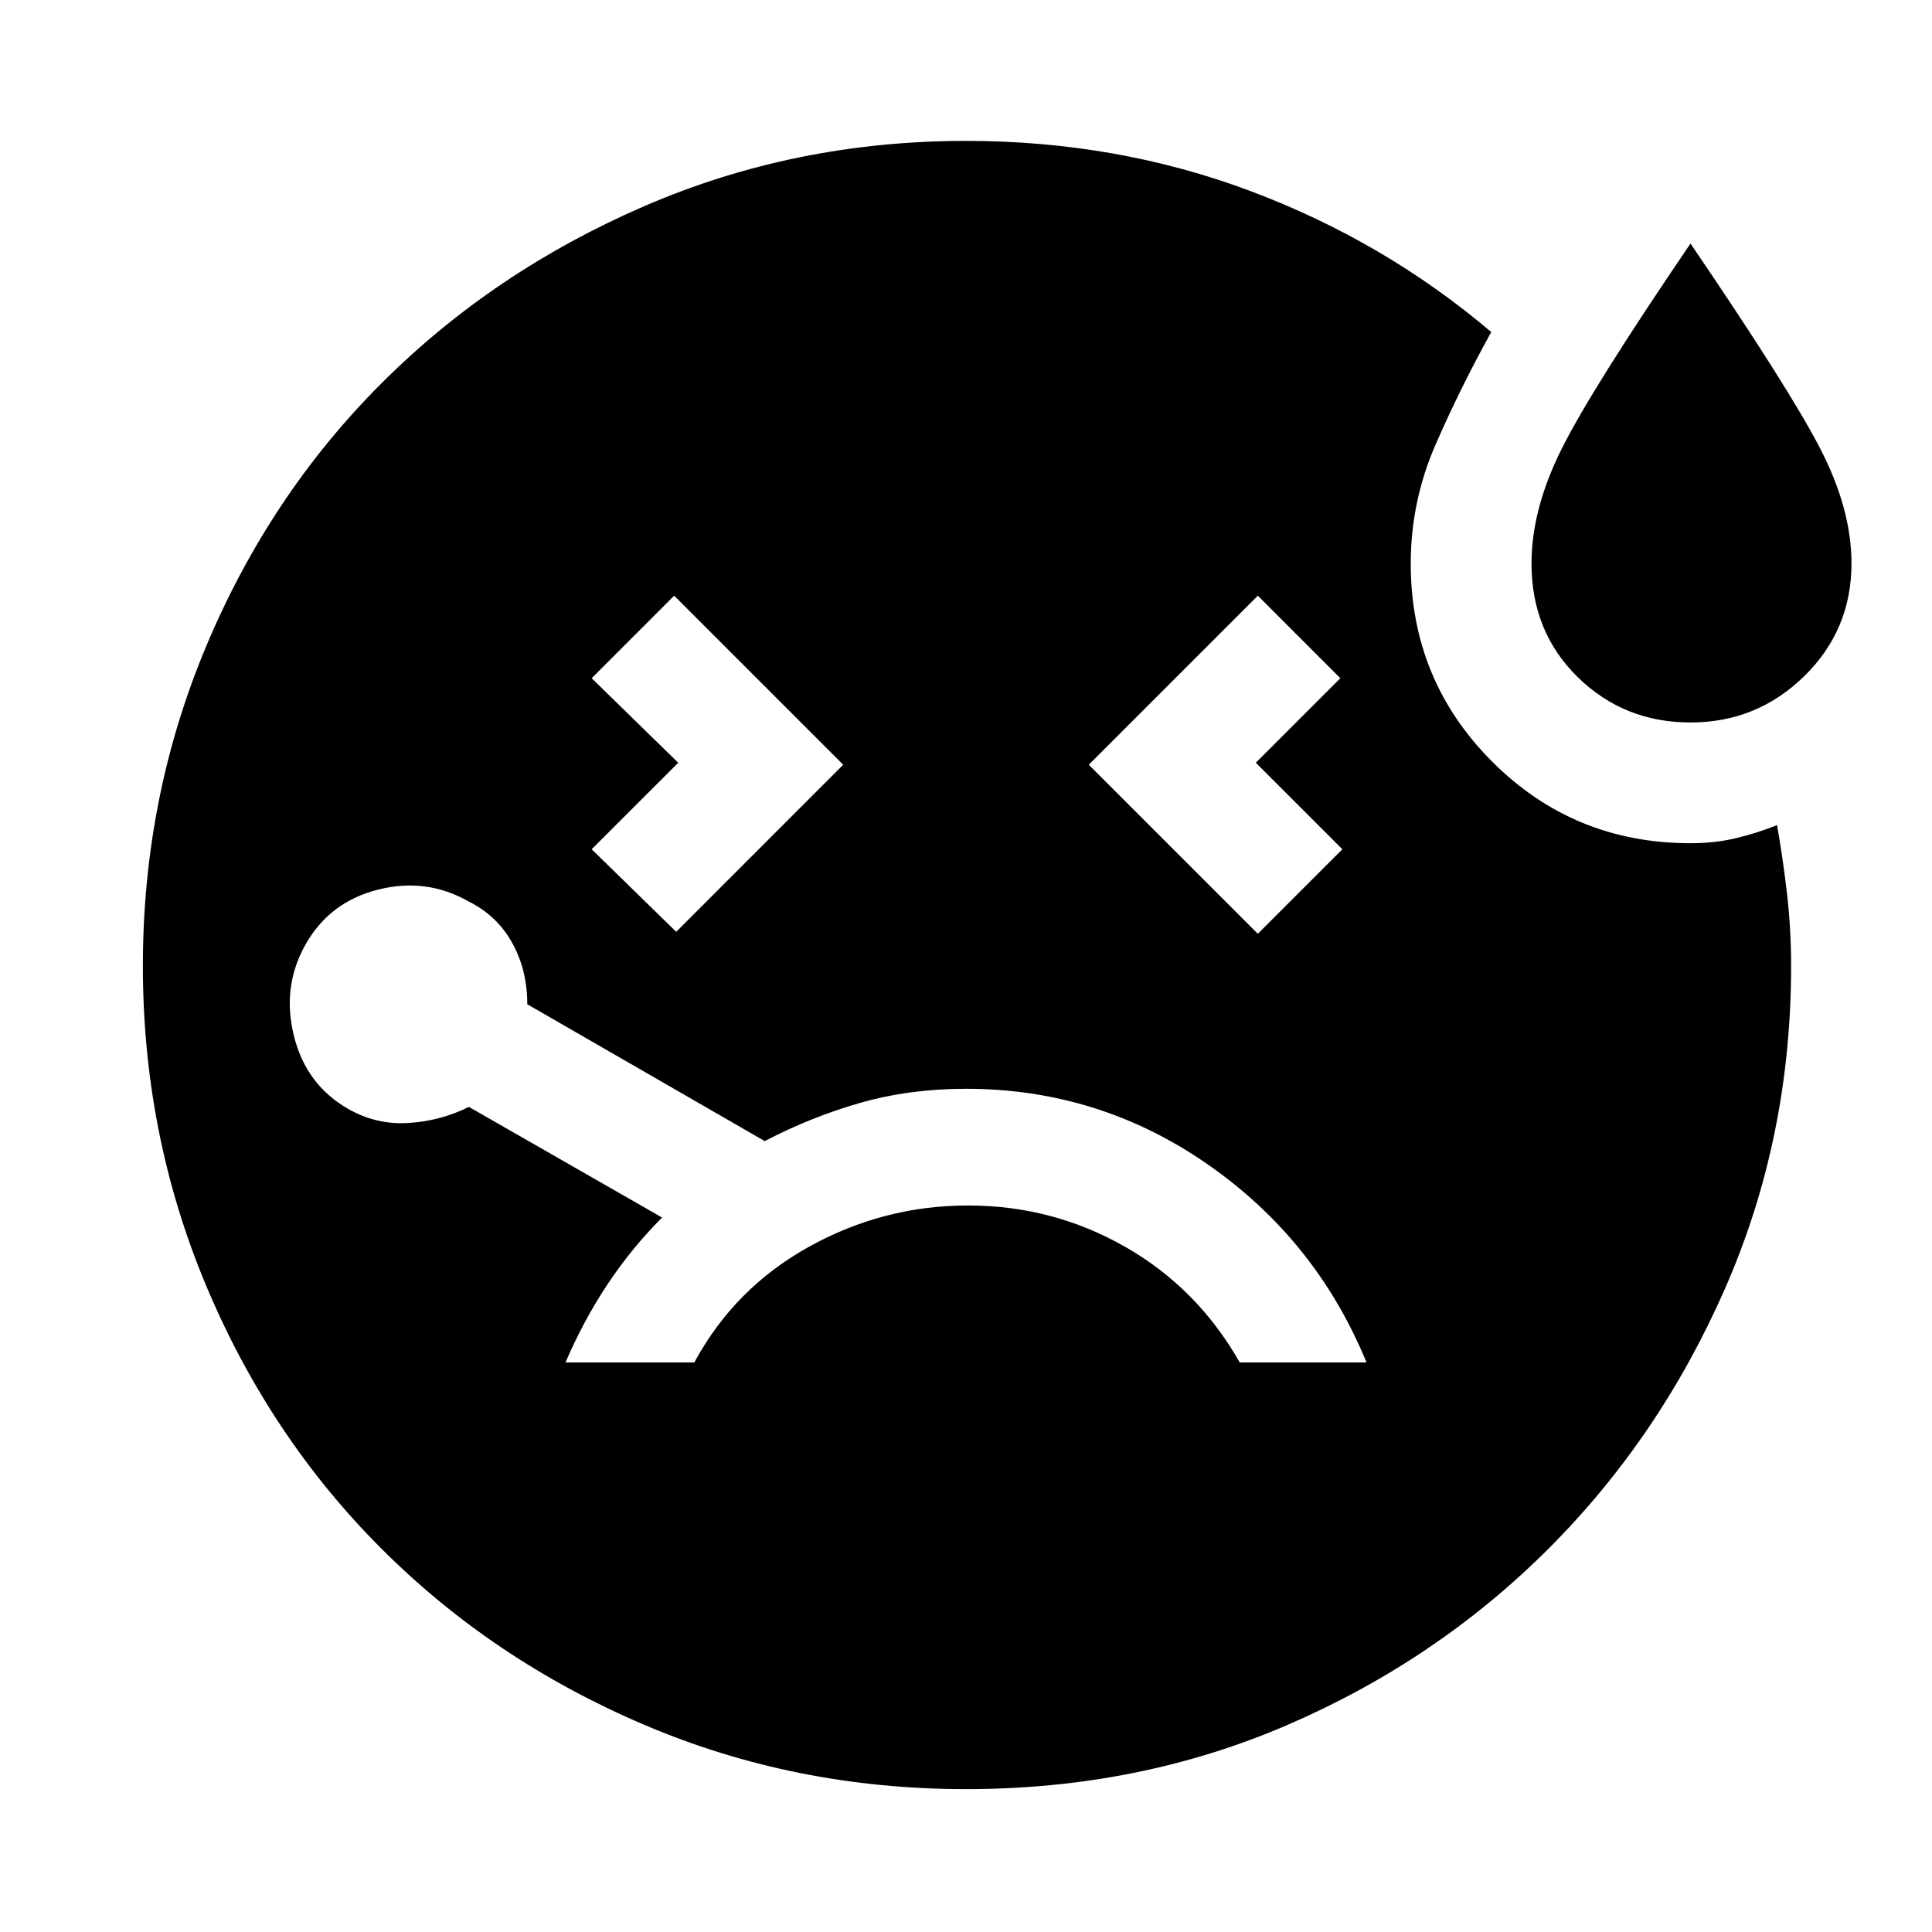 <svg xmlns="http://www.w3.org/2000/svg" height="40" width="40"><path d="m14 19.292 3.458-3.459-3.5-3.5-1.708 1.709 1.792 1.75-1.792 1.791Zm21-4.334q-1.375 0-2.333-.937-.959-.938-.959-2.354 0-1.125.625-2.375T35 5.042q2.042 3 2.688 4.25.645 1.25.645 2.375 0 1.375-.979 2.333-.979.958-2.354.958Zm-8.958 4.375 1.75-1.75L26 15.792l1.75-1.75-1.708-1.709-3.5 3.5ZM20 22.542q-1.167 0-2.188.291-1.02.292-1.979.792l-4.916-2.833q0-.709-.313-1.271-.312-.563-.896-.854-.875-.5-1.875-.25t-1.5 1.125q-.5.875-.25 1.896.25 1.02 1.125 1.52.584.334 1.25.292.667-.042 1.25-.333l4 2.291q-.625.625-1.125 1.375t-.875 1.625h2.667q.833-1.541 2.375-2.396 1.542-.854 3.292-.854 1.75 0 3.25.854 1.5.855 2.375 2.396h2.625Q27.25 25.667 25 24.104q-2.25-1.562-5-1.562Zm0 14.5q-3.542 0-6.667-1.334-3.125-1.333-5.437-3.646-2.313-2.312-3.625-5.437Q2.958 23.5 2.958 20t1.313-6.625q1.312-3.125 3.625-5.437 2.312-2.313 5.437-3.667Q16.458 2.917 20 2.917q3.125 0 5.896 1.041Q28.667 5 30.875 6.875 30.25 8 29.729 9.188q-.521 1.187-.521 2.479 0 2.416 1.688 4.104 1.687 1.687 4.104 1.687.5 0 .938-.104.437-.104.854-.271.125.709.208 1.438.083.729.083 1.479 0 3.542-1.354 6.646t-3.667 5.416q-2.312 2.313-5.395 3.646-3.084 1.334-6.667 1.334Z"/></svg>